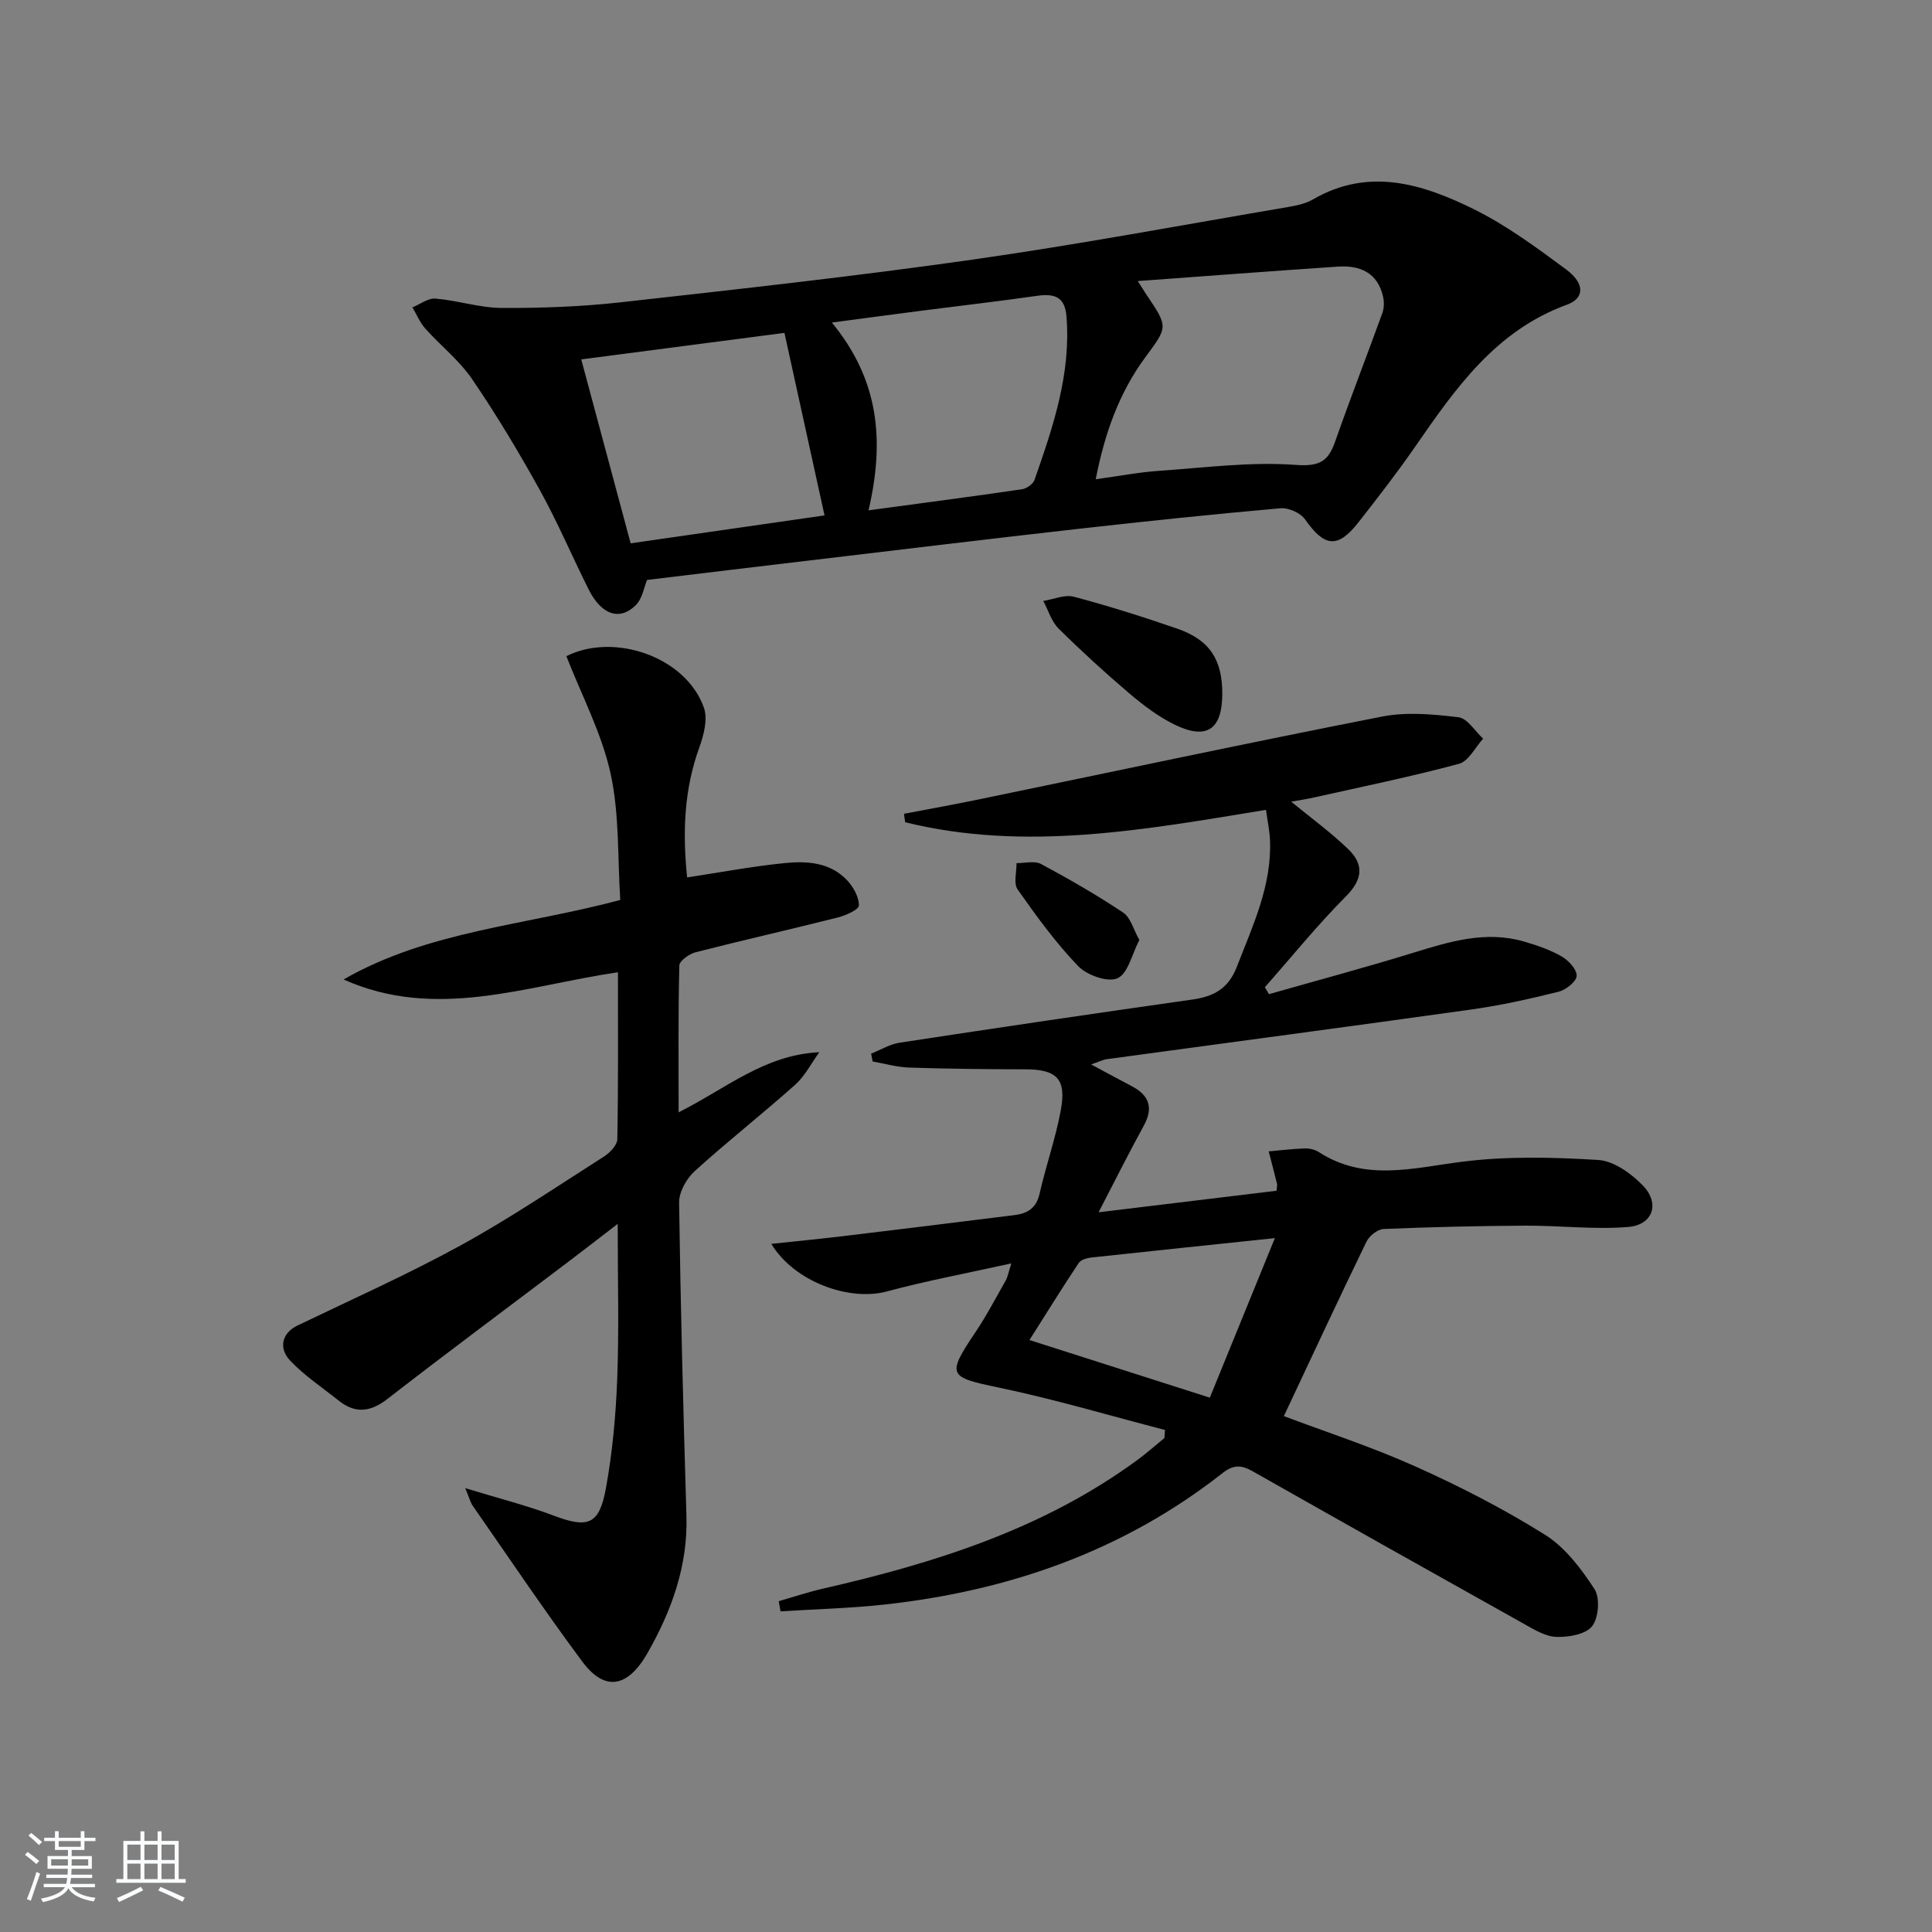 <svg enable-background="new 0 0 400 400" viewBox="0 0 400 400" xmlns="http://www.w3.org/2000/svg"><rect x="0" y="0" width="400" height="400" fill="#808080" stroke="none"/><path d="m5.17 384 .55-.58c.85.61 1.65 1.24 2.4 1.87l-.59.64c-.83-.73-1.62-1.38-2.36-1.93m1.22 9.53-.82-.34c.71-1.76 1.37-3.64 1.98-5.63.24.13.5.25.76.36-.6 1.67-1.24 3.54-1.92 5.61m-.5-13.5.57-.54c.56.44 1.31 1.06 2.26 1.87l-.65.64c-.67-.66-1.4-1.32-2.18-1.97m3.25.46h2.24v-1.36h.77v1.36h4.57v-1.36h.76v1.36h2.28v.69h-2.28v1.84h-2.64v1.26h4.18v2.64h-4.21c0 .45-.02.86-.05 1.21h4.32v.69h-4.38c-.04.34-.1.75-.19 1.22h5.15v.69h-4.82c.87 1.19 2.51 1.92 4.93 2.19-.17.31-.3.57-.37.76-2.77-.49-4.52-1.41-5.26-2.76-.56 1.26-2.3 2.23-5.24 2.9-.12-.24-.26-.48-.43-.72 2.73-.55 4.38-1.34 4.96-2.38h-4.38v-.69h4.65c.1-.38.17-.79.21-1.22h-4.32v-.69h4.4c.03-.34.05-.75.05-1.21h-4.2v-2.64h4.23v-1.26h-2.69v-1.84h-2.24zm1.46 4.46v1.29h3.45c.01-.4.02-.57.01-.53v-.32-.45h-3.46zm1.55-2.59h4.57v-1.19h-4.57zm6.11 2.59h-3.42v.77c-.01.19-.01.37-.02.53h3.44z" fill="#fafbfc"/><path d="m32.63 379.16h.82v1.98h3.54v7.89h1.46v.78h-14.37v-.78h1.46v-7.89h3.54v-1.98h.82v1.98h2.73zm-3.49 11.48.5.73c-1.61.82-3.28 1.63-5 2.42-.13-.27-.28-.55-.44-.82 1.75-.73 3.4-1.5 4.94-2.33m-2.78-5.55h2.73v-3.18h-2.73zm0 3.95h2.73v-3.2h-2.73zm3.54-3.95h2.73v-3.18h-2.73zm0 3.95h2.73v-3.2h-2.73zm7.89 4.68c-1.84-.92-3.51-1.7-5.02-2.32l.45-.73c1.89.8 3.57 1.55 5.04 2.23zm-1.62-11.81h-2.73v3.18h2.73zm-2.73 7.13h2.73v-3.2h-2.73z" fill="#fafbfc"/><g fill="#000001"><path d="m227.45 250.99c13.06-1.58 24.99-3.03 36.85-4.46.06-.83.16-1.16.09-1.45-.55-2.24-1.14-4.46-1.72-6.7 2.49-.22 4.98-.53 7.48-.61.96-.03 2.08.23 2.87.74 9.55 6.18 19.48 3.31 29.65 2.02 9.29-1.18 18.85-.95 28.24-.37 3.21.2 6.8 2.79 9.21 5.27 3.61 3.71 2.12 8.18-3.02 8.6-7.03.58-14.18-.31-21.27-.27-9.79.05-19.58.28-29.36.69-1.25.05-2.99 1.43-3.57 2.65-5.78 11.91-11.36 23.91-17.09 36.09 8.5 3.21 18.11 6.33 27.28 10.44 9.21 4.13 18.27 8.79 26.81 14.14 4.16 2.61 7.48 7.02 10.22 11.23 1.18 1.82.87 5.95-.49 7.69-1.33 1.69-4.87 2.3-7.4 2.21-2.31-.08-4.67-1.55-6.81-2.75-18.72-10.46-37.41-20.97-56.07-31.54-2.28-1.29-3.95-1.42-6.2.35-20.58 16.18-44.31 24.43-70.08 27.25-7.12.78-14.31.95-21.47 1.4-.12-.7-.24-1.4-.37-2.1 3.03-.87 6.04-1.88 9.11-2.59 23.13-5.28 45.54-12.31 65-26.54 1.99-1.45 3.83-3.1 5.74-4.65.04-.56.08-1.11.12-1.67-11.48-2.97-22.88-6.38-34.48-8.79-10.37-2.16-10.77-2.51-4.76-11.46 2.31-3.44 4.24-7.13 6.29-10.75.38-.68.5-1.5 1.14-3.49-9.15 2.03-17.55 3.6-25.78 5.81-7.78 2.09-19.15-1.98-23.92-9.85 5.19-.55 9.99-1.02 14.78-1.59 11.87-1.42 23.74-2.89 35.61-4.37 2.63-.33 4.48-1.43 5.15-4.41 1.31-5.81 3.33-11.47 4.4-17.31 1.2-6.52-.86-8.45-7.38-8.46-7.99-.01-15.99-.1-23.98-.36-2.55-.08-5.07-.82-7.6-1.26-.1-.54-.21-1.08-.31-1.62 1.96-.78 3.86-1.96 5.89-2.27 20.18-3.08 40.38-6.07 60.59-8.93 4.45-.63 7.47-2.25 9.22-6.75 3.3-8.53 7.27-16.82 6.88-26.27-.08-1.93-.5-3.85-.83-6.26-25.13 4.12-49.81 8.69-74.7 2.57-.09-.58-.17-1.17-.26-1.75 5.23-1 10.47-1.94 15.68-3.02 27.76-5.73 55.49-11.66 83.3-17.11 5.1-1 10.61-.49 15.83.14 1.85.22 3.41 2.88 5.11 4.43-1.65 1.8-3.01 4.68-5.01 5.21-9.9 2.66-19.96 4.72-29.97 6.96-1.6.36-3.24.6-4.76.88 4.03 3.31 8.15 6.31 11.79 9.81 3.25 3.13 3.09 6.22-.43 9.76-5.93 5.96-11.25 12.54-16.82 18.85.29.48.57.95.86 1.43 9.96-2.84 19.97-5.52 29.87-8.57 7.53-2.32 14.99-4.62 22.91-2.33 2.69.78 5.41 1.71 7.81 3.09 1.43.82 3.16 2.68 3.11 4.02-.04 1.17-2.22 2.9-3.72 3.28-5.93 1.48-11.93 2.82-17.98 3.67-25.16 3.53-50.34 6.86-75.51 10.29-.91.12-1.77.58-3.31 1.1 3.19 1.71 5.79 3.13 8.41 4.5 3.59 1.88 4.52 4.44 2.51 8.14-3.1 5.65-5.98 11.41-9.38 17.97zm36.5 5.35c-13.61 1.43-25.79 2.69-37.95 4.01-.93.1-2.2.45-2.65 1.12-3.35 5.02-6.53 10.16-10.21 15.97 12.83 4.1 24.77 7.91 37.34 11.93 4.56-11.22 8.84-21.69 13.47-33.03z"/><path d="m133.97 120.07c-.63 1.49-.97 3.86-2.33 5.21-3.35 3.33-7.13 2.01-9.76-3.23-3.42-6.82-6.4-13.87-10.09-20.54-4.34-7.85-8.97-15.57-14.02-22.98-2.66-3.91-6.55-6.96-9.74-10.53-1.11-1.25-1.77-2.9-2.64-4.36 1.6-.65 3.25-1.95 4.78-1.82 4.61.39 9.17 1.92 13.75 1.94 8.25.04 16.55-.27 24.75-1.19 24.26-2.71 48.53-5.38 72.69-8.82 21.83-3.11 43.52-7.18 65.26-10.88 1.78-.3 3.68-.7 5.21-1.58 11.54-6.7 22.64-3.23 33.23 1.98 6.8 3.35 13.03 7.96 19.16 12.49 3.9 2.88 3.91 5.97.21 7.32-14.77 5.37-23.1 17.35-31.47 29.45-3.69 5.33-7.68 10.47-11.68 15.58-4.32 5.52-7.06 5.17-11.08-.58-.94-1.35-3.45-2.45-5.12-2.3-13.89 1.23-27.76 2.68-41.62 4.24-18.8 2.12-37.59 4.4-56.38 6.63-10.99 1.29-21.99 2.63-33.11 3.97zm101.59-61.88c.92 1.45 1.34 2.13 1.78 2.79 4.6 6.81 4.43 6.68-.23 13.01-5.41 7.35-8.4 15.73-10.25 25.23 4.93-.67 9.01-1.46 13.12-1.74 9.42-.65 18.91-1.91 28.25-1.23 5 .37 6.76-.72 8.22-4.89 3.12-8.9 6.55-17.7 9.76-26.57.36-1 .38-2.28.15-3.33-1.11-5-4.77-6.57-9.35-6.26-13.53.9-27.07 1.95-41.45 2.99zm-64.85 48.52c-2.86-13.03-5.58-25.43-8.3-37.79-14.04 1.83-27.96 3.65-42.07 5.49 3.46 12.87 6.83 25.43 10.23 38.08 13.7-1.98 26.95-3.88 40.14-5.78zm9.11-1.05c11.19-1.51 21.5-2.86 31.79-4.37.96-.14 2.28-1.08 2.58-1.95 3.84-10.98 7.6-21.99 6.6-33.93-.34-4.04-2.59-4.66-6.09-4.16-8.04 1.15-16.1 2.07-24.16 3.11-5.8.75-11.6 1.53-18.31 2.42 9.68 11.79 11 24.23 7.59 38.88z"/><path d="m96.33 308.11c6.87 2.1 12.69 3.56 18.27 5.67 7.07 2.67 9.45 1.97 10.83-5.55 1.37-7.48 2.07-15.15 2.36-22.76.39-10.29.1-20.61.1-32.08-4 3.08-7.31 5.64-10.65 8.17-12.34 9.34-24.77 18.56-36.99 28.05-3.59 2.79-6.73 3.11-10.21.31-3.36-2.69-7.01-5.1-9.94-8.19-2.6-2.74-1.56-5.83 1.44-7.27 11.32-5.45 22.82-10.58 33.82-16.61 10.19-5.59 19.86-12.14 29.67-18.39 1.23-.78 2.75-2.36 2.78-3.6.21-11.47.13-22.95.13-34.57-19.11 2.82-37.69 10.05-56.81 1.5 17.54-10.07 37.57-11.18 57.29-16.46-.57-8.74-.15-17.72-2.01-26.19-1.83-8.34-5.99-16.17-9.15-24.29 9.93-4.97 24.78.16 28.48 10.68.82 2.35-.02 5.63-.94 8.18-3.2 8.79-3.49 17.74-2.54 26.95 6.85-1.04 13.47-2.29 20.14-2.96 4.66-.47 9.49-.19 13.01 3.58 1.28 1.37 2.42 3.43 2.42 5.18 0 .85-2.69 2.06-4.32 2.48-9.81 2.48-19.68 4.7-29.48 7.21-1.32.34-3.35 1.77-3.38 2.74-.25 9.92-.15 19.84-.15 30.4 9.81-4.9 17.74-11.9 29.13-12.44-1.65 2.27-2.97 4.92-5.02 6.75-6.82 6.09-14.03 11.74-20.8 17.89-1.69 1.54-3.24 4.32-3.21 6.5.3 21.62.87 43.25 1.52 64.87.31 10.35-3.08 19.63-8.04 28.35-4.17 7.32-8.92 7.98-13.51 1.82-7.84-10.54-15.16-21.46-22.67-32.24-.48-.65-.65-1.46-1.57-3.68z"/><path d="m253.06 143.72c-.04 7.28-3.19 9.52-9.76 6.36-3.38-1.63-6.5-3.99-9.39-6.44-5.07-4.3-9.99-8.8-14.71-13.47-1.5-1.48-2.16-3.81-3.2-5.75 2.13-.33 4.44-1.38 6.34-.87 7.19 1.91 14.31 4.16 21.35 6.59 6.75 2.31 9.41 6.45 9.37 13.58z"/><path d="m235.89 194.61c-1.54 2.95-2.35 6.96-4.53 7.93-2.01.9-6.32-.63-8.14-2.52-4.66-4.84-8.65-10.35-12.53-15.87-.88-1.25-.2-3.61-.23-5.45 1.71.02 3.73-.54 5.07.18 5.81 3.11 11.53 6.41 17.01 10.06 1.53 1.01 2.1 3.46 3.35 5.67z"/></g></svg>